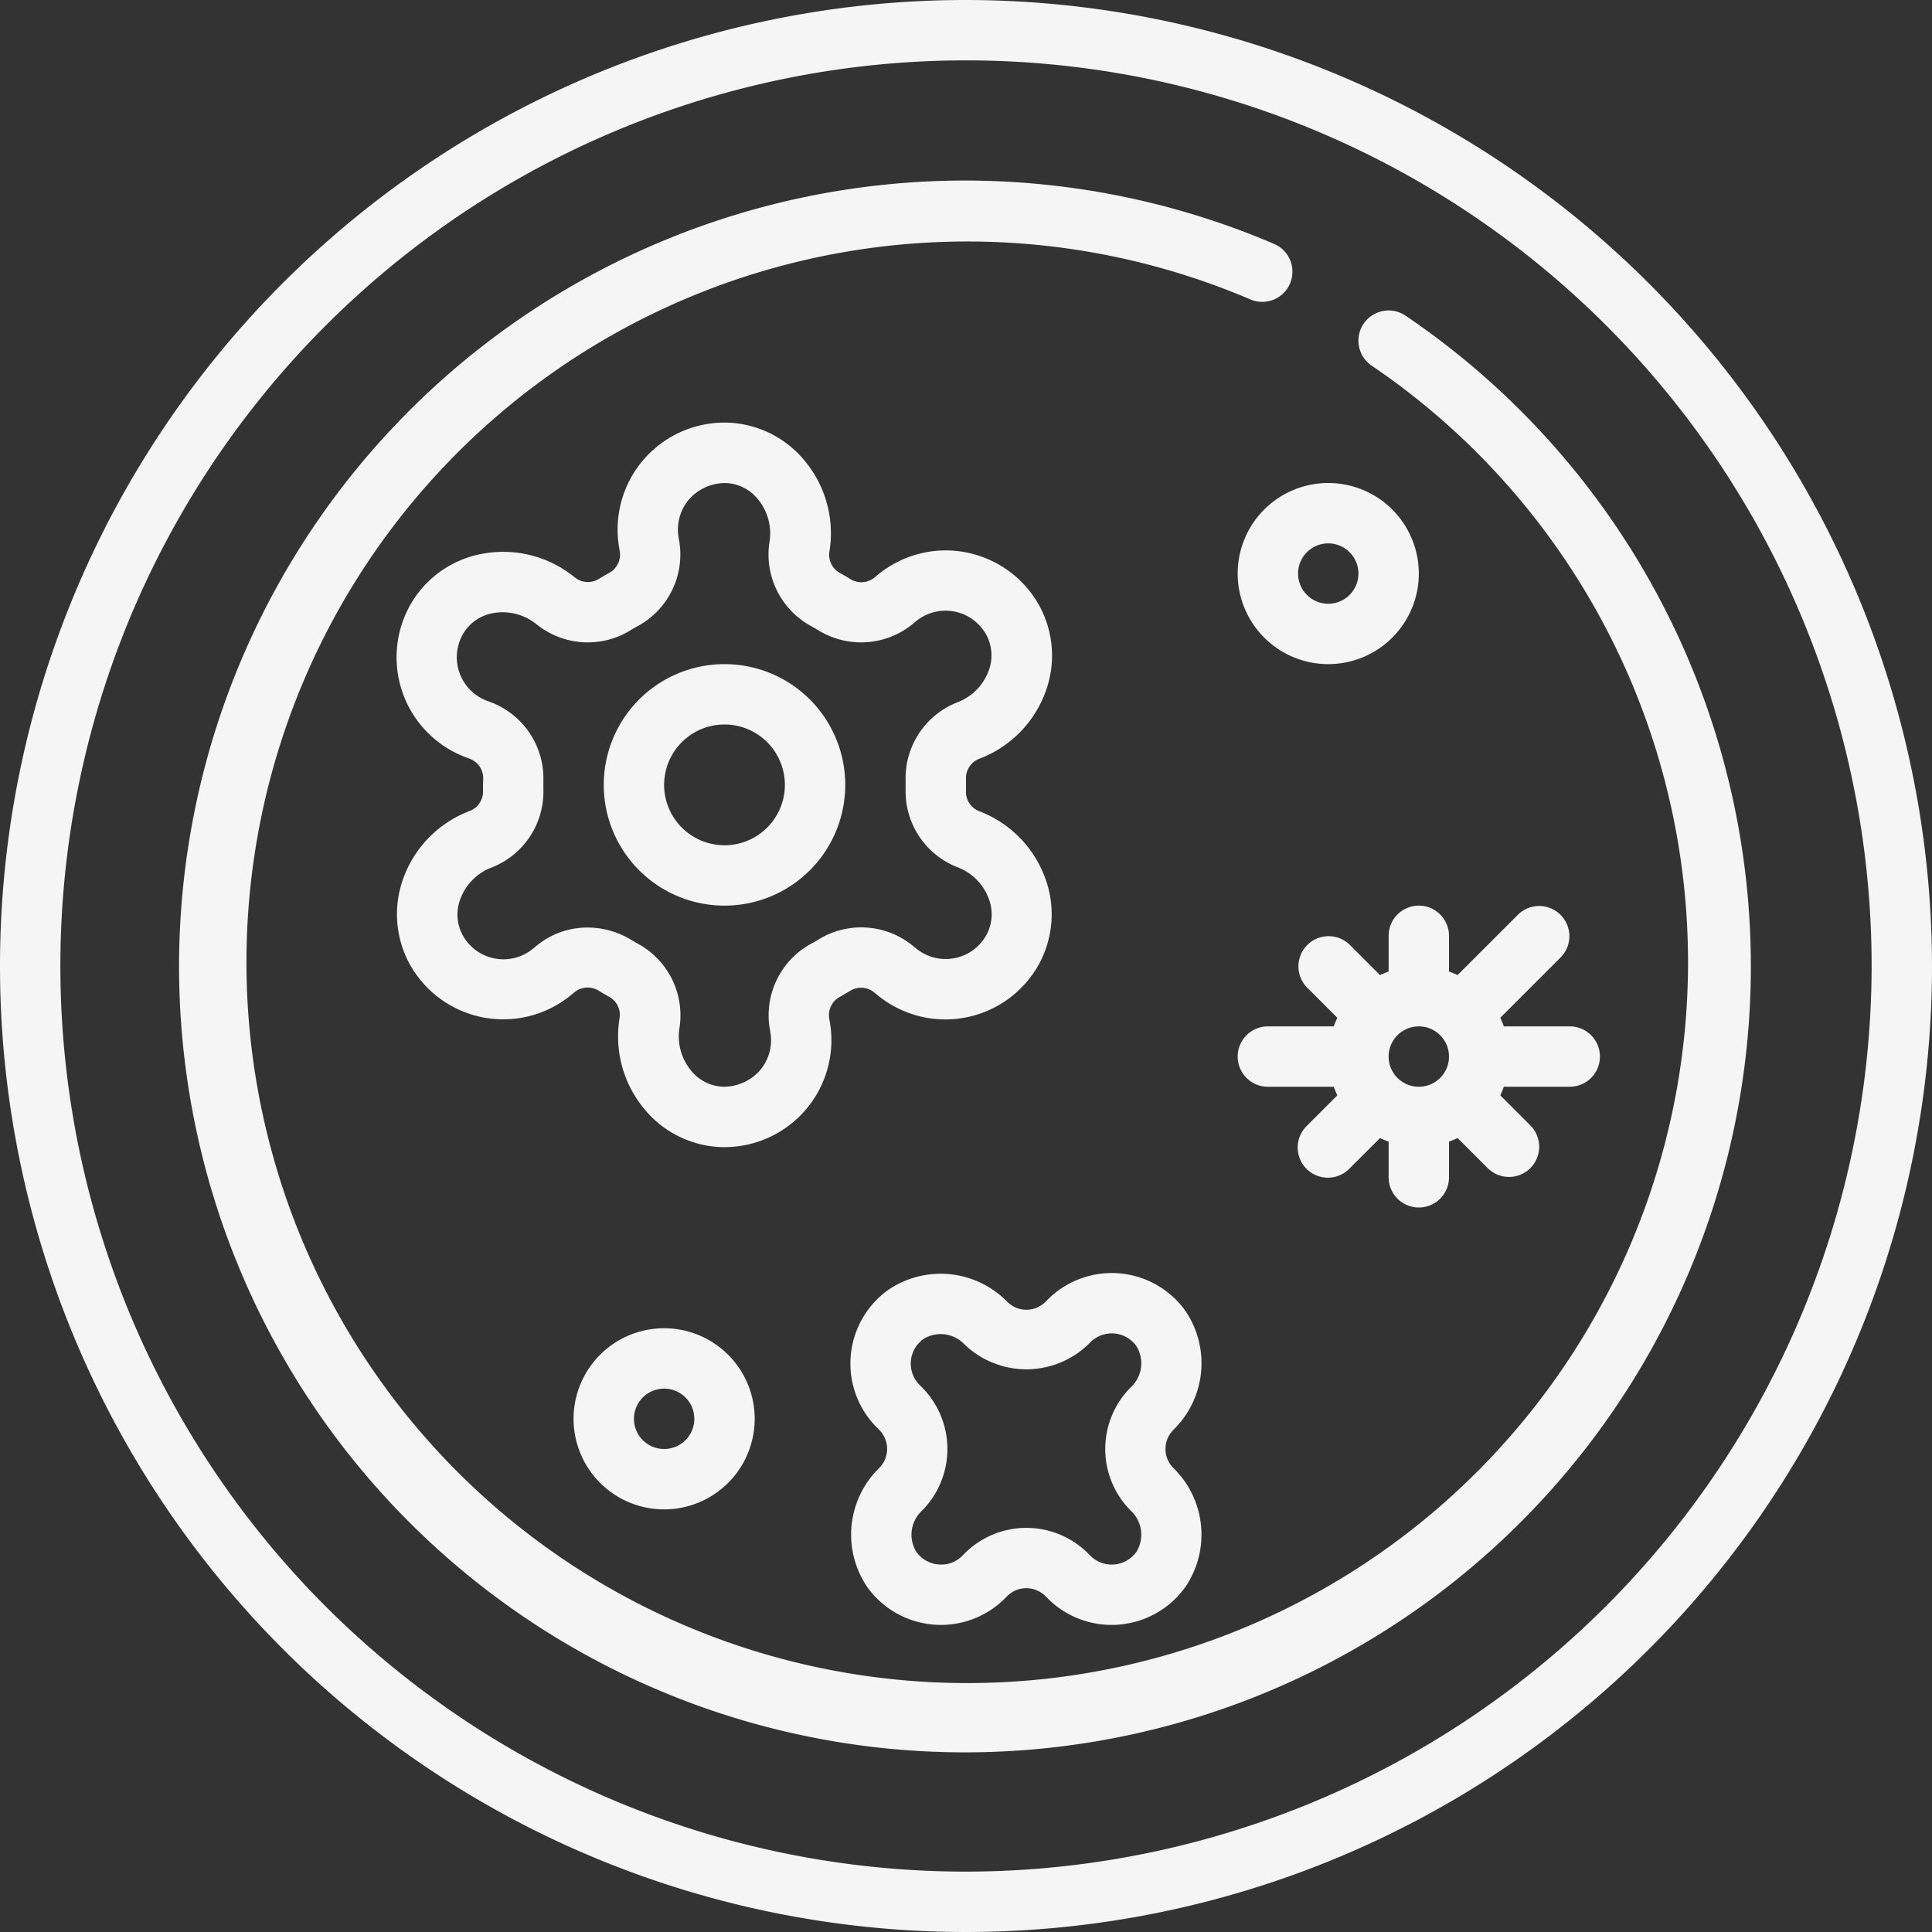 <svg viewBox="0 0 64 64" xmlns="http://www.w3.org/2000/svg">
  <rect x="0" y="0" width="64" height="64" fill="#333333" stroke="none"/>
  <title/><g data-name="Dish" >
  <path fill="#f5f5f5" d="M32,0A32,32,0,1,0,64,32,32.036,32.036,0,0,0,32,0Zm0,62A30,30,0,1,1,62,32,30.034,30.034,0,0,1,32,62Z"/>
  <path fill="#f5f5f5" d="M46.561,10.457a1,1,0,0,0-1.122,1.656A23.877,23.877,0,1,1,41.42,9.919a1,1,0,1,0,.787-1.839,26.034,26.034,0,1,0,4.354,2.377Z"/>
  <path fill="#f5f5f5" d="M47,30a1,1,0,0,0-1,1v1.184a2.746,2.746,0,0,0-.285.117l-1.008-1.008a1,1,0,0,0-1.414,1.414L44.3,33.715a2.746,2.746,0,0,0-.117.285H42a1,1,0,0,0,0,2h2.184a2.746,2.746,0,0,0,.117.285l-1.008,1.008a1,1,0,1,0,1.414,1.414L45.715,37.7a2.746,2.746,0,0,0,.285.117V39a1,1,0,0,0,2,0V37.816a2.746,2.746,0,0,0,.285-.117l1.008,1.008a1,1,0,0,0,1.414-1.414L49.7,36.285A2.746,2.746,0,0,0,49.816,36H52a1,1,0,0,0,0-2H49.816a2.746,2.746,0,0,0-.117-.285l2.008-2.008a1,1,0,0,0-1.414-1.414L48.285,32.3A2.746,2.746,0,0,0,48,32.184V31A1,1,0,0,0,47,30Zm1,5a1,1,0,1,1-1-1A1,1,0,0,1,48,35Z"/>
  <path fill="#f5f5f5" d="M27.841,33.011c.1-.056.2-.115.3-.175a.688.688,0,0,1,.8.025l.124.1a3.54,3.54,0,0,0,5.36-1.037,3.453,3.453,0,0,0,.189-2.862,3.749,3.749,0,0,0-2.2-2.2A.688.688,0,0,1,32,26.181L32,26l0-.174a.69.69,0,0,1,.426-.685,3.749,3.749,0,0,0,2.2-2.2,3.453,3.453,0,0,0-.189-2.862,3.54,3.54,0,0,0-5.361-1.036l-.121.1a.692.692,0,0,1-.805.028c-.1-.061-.2-.12-.3-.176a.687.687,0,0,1-.376-.714,3.751,3.751,0,0,0-.81-3.008A3.453,3.453,0,0,0,24.085,14a3.542,3.542,0,0,0-3.578,4.123l.026.157a.686.686,0,0,1-.374.708c-.1.056-.2.115-.3.175a.692.692,0,0,1-.81-.029,3.746,3.746,0,0,0-3.01-.8,3.455,3.455,0,0,0-2.384,1.595,3.54,3.54,0,0,0,1.78,5.159l.145.055a.687.687,0,0,1,.426.678L16,26l0,.174a.69.69,0,0,1-.426.685,3.749,3.749,0,0,0-2.2,2.2,3.453,3.453,0,0,0,.189,2.862,3.54,3.54,0,0,0,5.361,1.036l.121-.1a.693.693,0,0,1,.805-.028c.1.061.2.12.3.176a.687.687,0,0,1,.376.714,3.751,3.751,0,0,0,.81,3.008A3.453,3.453,0,0,0,23.915,38H24a3.542,3.542,0,0,0,3.493-4.124l-.026-.157A.686.686,0,0,1,27.841,33.011Zm-.736-1.884c-.072.044-.146.087-.224.129a2.7,2.7,0,0,0-1.387,2.792l.027.158a1.543,1.543,0,0,1-.356,1.263,1.616,1.616,0,0,1-1.2.531,1.438,1.438,0,0,1-1.079-.543,1.778,1.778,0,0,1-.377-1.409,2.7,2.7,0,0,0-1.387-2.791c-.076-.042-.151-.085-.226-.131a2.762,2.762,0,0,0-1.436-.4,2.638,2.638,0,0,0-1.681.6l-.122.1a1.54,1.54,0,0,1-2.333-.452,1.439,1.439,0,0,1-.07-1.206,1.775,1.775,0,0,1,1.027-1.029A2.7,2.7,0,0,0,18,26.123V25.87a2.7,2.7,0,0,0-1.722-2.6l-.145-.055a1.542,1.542,0,0,1-.775-2.247,1.438,1.438,0,0,1,1.009-.663,1.783,1.783,0,0,1,1.41.378,2.7,2.7,0,0,0,3.117.191c.072-.044.146-.087.224-.129a2.7,2.7,0,0,0,1.387-2.792l-.027-.158a1.543,1.543,0,0,1,.356-1.263,1.6,1.6,0,0,1,1.2-.531,1.438,1.438,0,0,1,1.079.543,1.778,1.778,0,0,1,.377,1.409,2.7,2.7,0,0,0,1.387,2.791c.076.042.151.085.226.131a2.7,2.7,0,0,0,3.117-.193l.122-.1a1.54,1.54,0,0,1,2.333.452,1.437,1.437,0,0,1,.07,1.2,1.774,1.774,0,0,1-1.027,1.03A2.7,2.7,0,0,0,30,25.877v.253a2.7,2.7,0,0,0,1.723,2.6,1.775,1.775,0,0,1,1.027,1.029,1.439,1.439,0,0,1-.07,1.206,1.541,1.541,0,0,1-2.332.453l-.125-.1A2.7,2.7,0,0,0,27.105,31.127Z"/>
  <path fill="#f5f5f5" d="M24,22a4,4,0,1,0,4,4A4,4,0,0,0,24,22Zm0,6a2,2,0,1,1,2-2A2,2,0,0,1,24,28Z"/>
  <path fill="#f5f5f5" d="M39.272,43.43a3,3,0,0,0-4.565-.38l-.076.076a.893.893,0,0,1-1.262,0,3.084,3.084,0,0,0-3.939-.4,3,3,0,0,0-.38,4.565l.076.076a.893.893,0,0,1,0,1.262,3.084,3.084,0,0,0-.4,3.939,3,3,0,0,0,4.565.38l.076-.076a.893.893,0,0,1,1.262,0l.076.076a2.994,2.994,0,0,0,2.121.879c.081,0,.162,0,.243-.01a3.008,3.008,0,0,0,2.2-1.249,3.084,3.084,0,0,0-.4-3.939.893.893,0,0,1,0-1.262A3.084,3.084,0,0,0,39.272,43.43ZM37.46,50.045a1.084,1.084,0,0,1,.189,1.356,1,1,0,0,1-.739.424.987.987,0,0,1-.789-.289l-.076-.076a2.892,2.892,0,0,0-4.09,0l-.076.076a.983.983,0,0,1-.789.289,1,1,0,0,1-.739-.423,1.086,1.086,0,0,1,.189-1.357,2.9,2.9,0,0,0,0-4.09l-.076-.076a1,1,0,0,1,.134-1.528,1.086,1.086,0,0,1,1.357.189,2.961,2.961,0,0,0,4.09,0l.076-.076a1,1,0,0,1,1.528.134,1.086,1.086,0,0,1-.189,1.357,2.892,2.892,0,0,0,0,4.09Z"/>
  <path fill="#f5f5f5" d="M44,16a3,3,0,1,0,3,3A3,3,0,0,0,44,16Zm0,4a1,1,0,1,1,1-1A1,1,0,0,1,44,20Z"/>
  <path fill="#f5f5f5" d="M19,47a3,3,0,1,0,3-3A3,3,0,0,0,19,47Zm4,0a1,1,0,1,1-1-1A1,1,0,0,1,23,47Z"/>
</g>
</svg>
